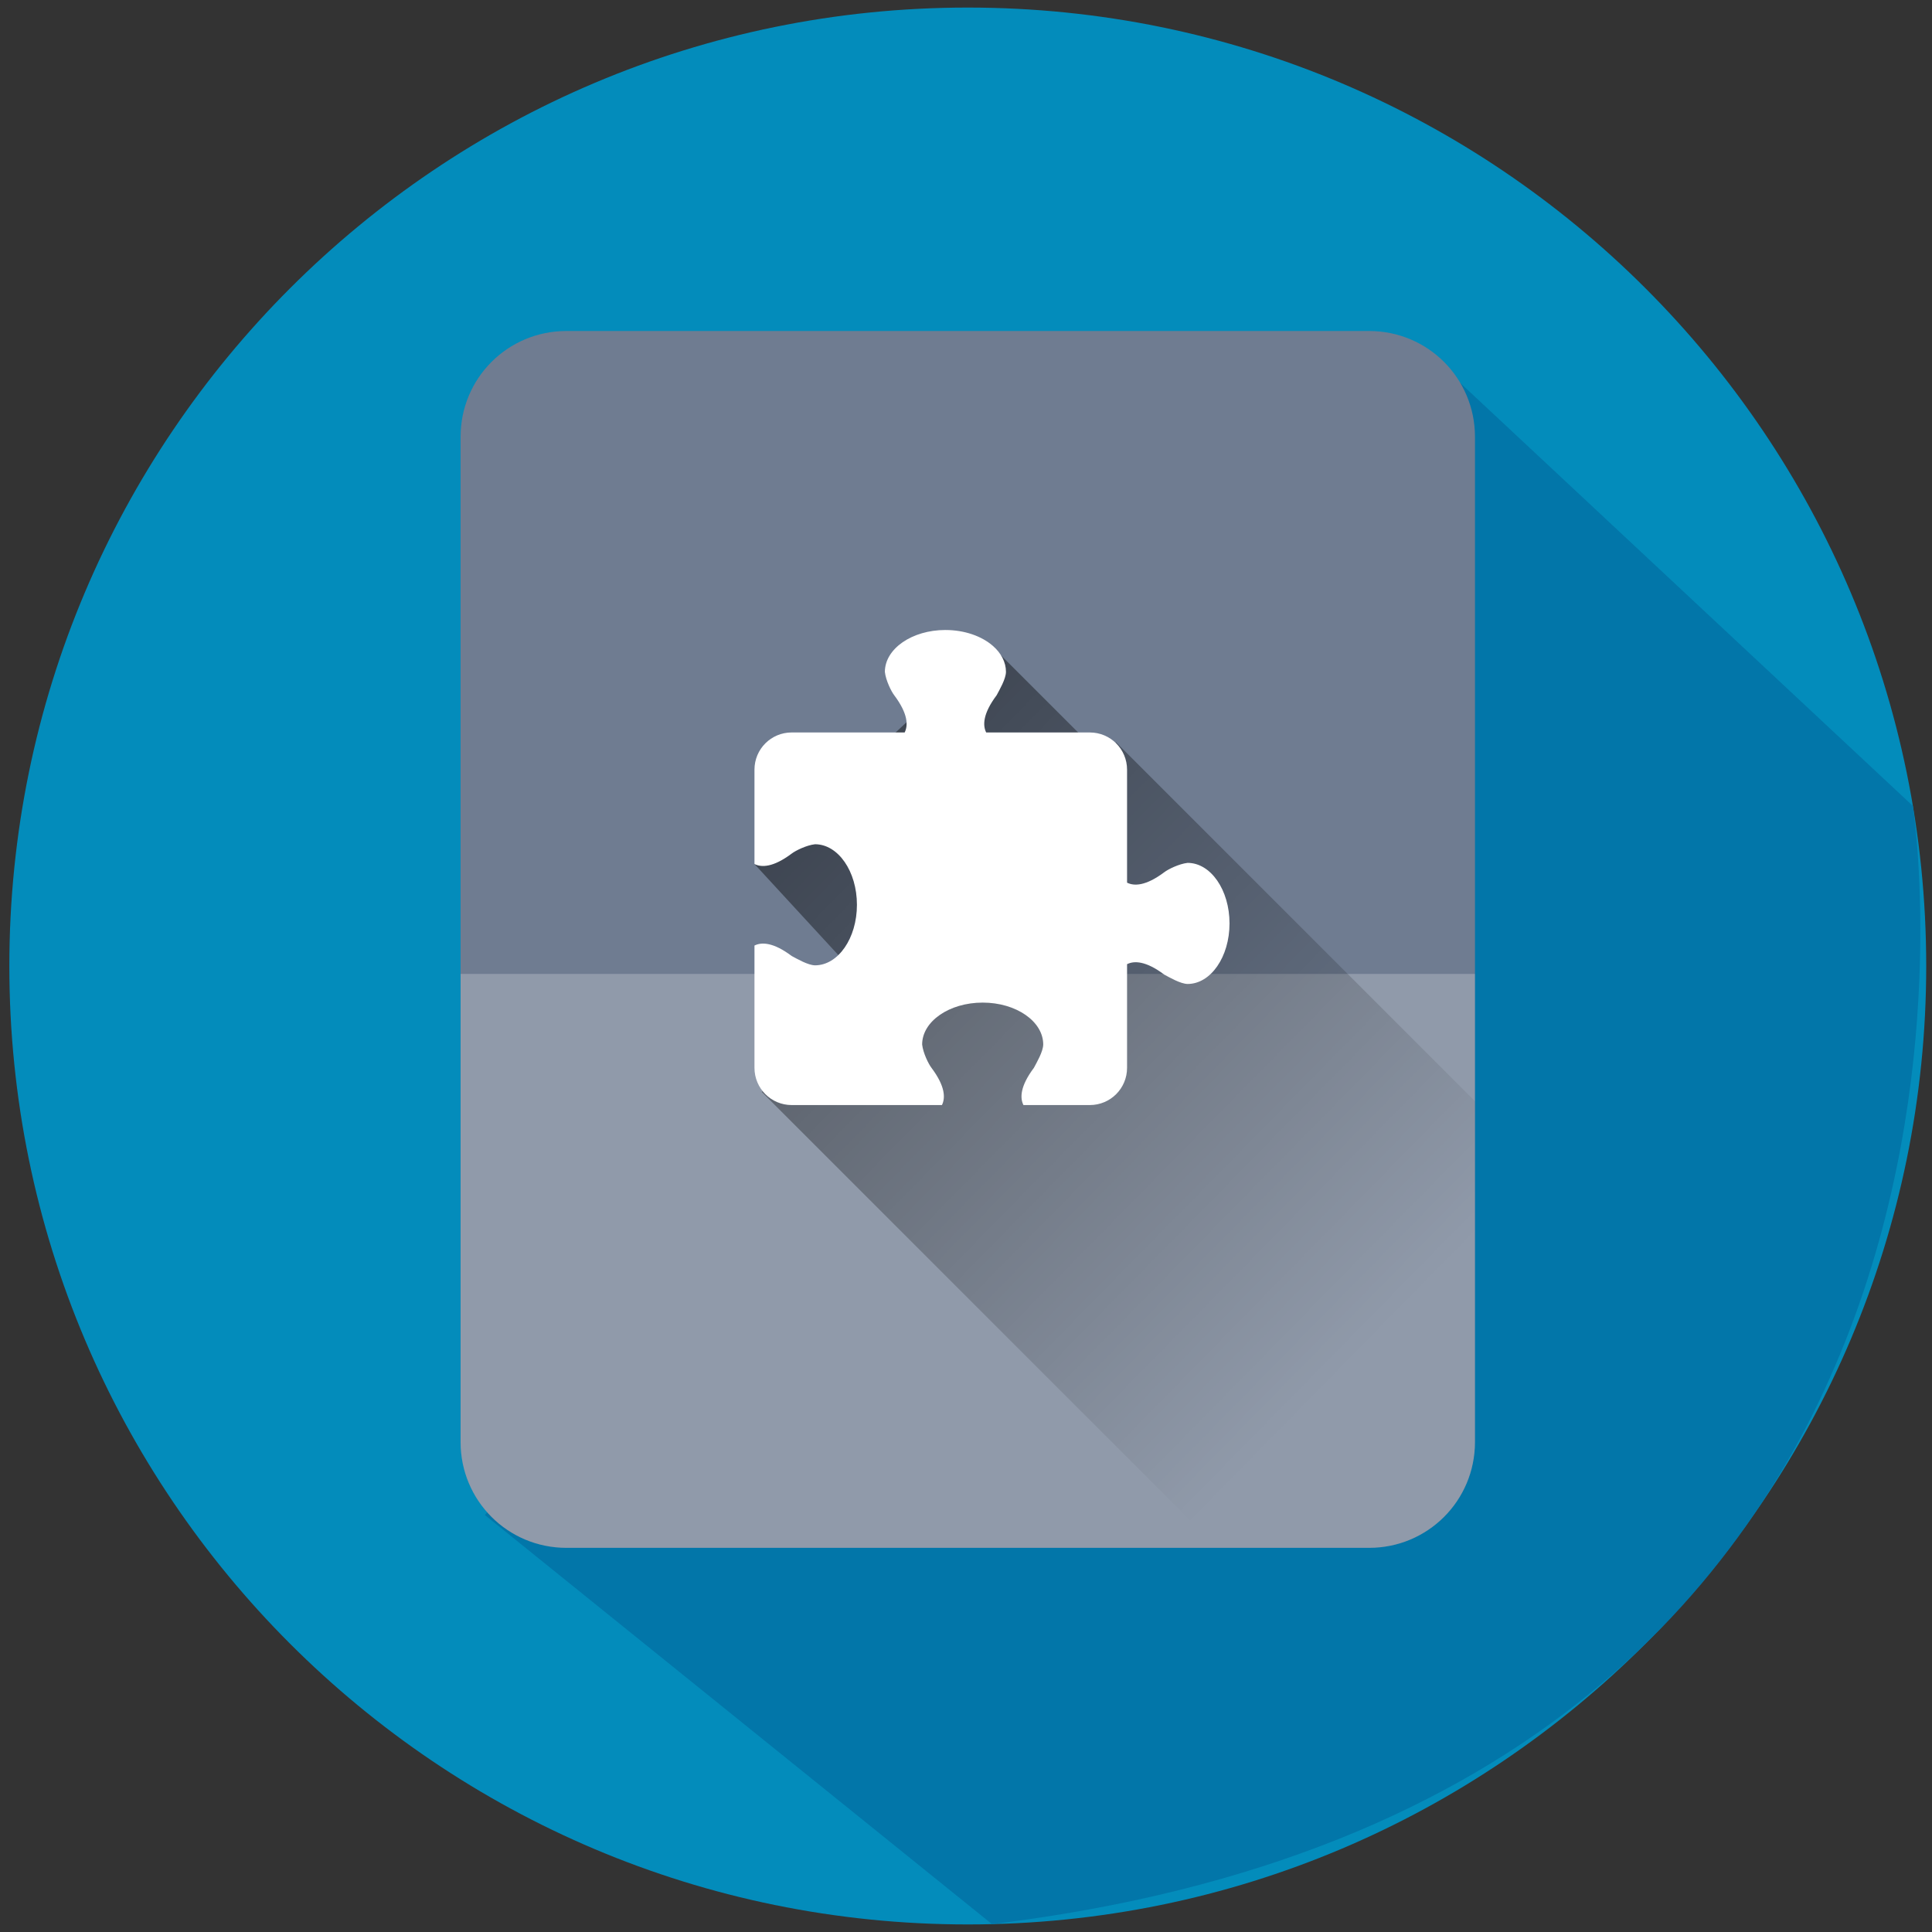<?xml version="1.0" encoding="utf-8"?>
<!-- Generator: Adobe Illustrator 16.0.0, SVG Export Plug-In . SVG Version: 6.00 Build 0)  -->
<!DOCTYPE svg PUBLIC "-//W3C//DTD SVG 1.1//EN" "http://www.w3.org/Graphics/SVG/1.1/DTD/svg11.dtd">
<svg version="1.1"
	 id="svg3613" xmlns:dc="http://purl.org/dc/elements/1.1/" xmlns:cc="http://creativecommons.org/ns#" xmlns:rdf="http://www.w3.org/1999/02/22-rdf-syntax-ns#" xmlns:svg="http://www.w3.org/2000/svg" xmlns:sodipodi="http://sodipodi.sourceforge.net/DTD/sodipodi-0.dtd" xmlns:inkscape="http://www.inkscape.org/namespaces/inkscape" sodipodi:docname="libreoffice-template.svg" inkscape:version="0.92.2 (5c3e80d, 2017-08-06)" xmlns:osb="http://www.openswatchbook.org/uri/2009/osb"
	 xmlns="http://www.w3.org/2000/svg" xmlns:xlink="http://www.w3.org/1999/xlink" x="0px" y="0px" width="512px" height="512px"
	 viewBox="0 0 512 512" enable-background="new 0 0 512 512" xml:space="preserve">
<rect x="0" y="0" width="512" height="512" fill="#333333" stroke="none"/>
<sodipodi:namedview  inkscape:cy="260.33499" inkscape:cx="284.597" inkscape:zoom="0.15686677" showgrid="false" bordercolor="#666666" pagecolor="#ffffff" borderopacity="1.0" id="base" inkscape:document-units="px" inkscape:current-layer="layer1" inkscape:window-maximized="1" inkscape:window-y="25" inkscape:window-x="0" inkscape:window-height="717" inkscape:window-width="1360" inkscape:pageshadow="2" inkscape:pageopacity="0.0" inkscape:guide-bbox="true" fit-margin-left="0" fit-margin-top="0" showguides="true" fit-margin-bottom="0" fit-margin-right="0">
	</sodipodi:namedview>
<path fill="#038CBB" d="M510.468,256.003c0,140.274-113.717,253.992-253.997,253.992c-140.283,0-253.997-113.718-253.997-253.992
	C2.474,115.72,116.188,2.005,256.471,2.005C396.751,2.005,510.468,115.72,510.468,256.003z"/>
<path fill="#0276A9" d="M128.5,401.5l251-307l127.44,119.096c0,0,40.337,261.734-244.052,296.319"/>
<g id="layer1" transform="translate(-24,-476.362)" inkscape:label="Layer 1" inkscape:groupmode="layer">
	<path id="rect5617" inkscape:connector-curvature="0" sodipodi:nodetypes="sssssssss" fill="#6F7C91" d="M174.104,564.082h212.734
		c15.536,0,28.044,12.507,28.044,28.043V858.51c0,15.536-12.508,28.044-28.044,28.044H174.104
		c-15.537,0-28.044-12.508-28.044-28.044V592.125C146.06,576.589,158.567,564.082,174.104,564.082z"/>
	<path id="rect5621" inkscape:connector-curvature="0" sodipodi:nodetypes="cssscssscc" fill="#FFFFFF" fill-opacity="0.23" d="
		M414.882,734.47v124.04c0,7.769-3.127,14.779-8.196,19.849c-5.068,5.068-12.08,8.195-19.848,8.195H260.641h-86.537
		c-7.768,0-14.779-3.127-19.848-8.195c-5.069-5.069-8.196-12.08-8.196-19.849V734.47H414.882z"/>
	<g>
		<defs>
			<path id="SVGID_1_" d="M174.104,564.082h212.734c15.536,0,28.044,12.507,28.044,28.043V858.51
				c0,15.536-12.508,28.044-28.044,28.044H174.104c-15.537,0-28.044-12.508-28.044-28.044V592.125
				C146.06,576.589,158.567,564.082,174.104,564.082z"/>
		</defs>
		<clipPath id="SVGID_2_">
			<use xlink:href="#SVGID_1_"  overflow="visible"/>
		</clipPath>
		
			<linearGradient id="path1047_1_" gradientUnits="userSpaceOnUse" x1="-477.629" y1="725.748" x2="-142.047" y2="396.267" gradientTransform="matrix(1 0 0 -1 528.457 1228.997)">
			<stop  offset="0" style="stop-color:#000000"/>
			<stop  offset="1" style="stop-color:#000000;stop-opacity:0"/>
		</linearGradient>
		
			<path id="path1047" inkscape:connector-curvature="0" sodipodi:nodetypes="ccccccccc" clip-path="url(#SVGID_2_)" fill="url(#path1047_1_)" d="
			M519.599,872.917L319.774,673.092l-3.813,3.623l-29.592-29.581l-62.427,58.206l24.59,26.699l-22.641,33.714L423.429,963.29
			L519.599,872.917z"/>
	</g>
	
		<path id="path66-5-8" inkscape:connector-curvature="0" sodipodi:nodetypes="ccccsscccscccsscccscccsscccscccsscccsc" fill="#FFFFFF" d="
		M274.545,643.317c-8.861,0-16.044,4.974-16.044,11.108c0.258,2.289,1.704,5.179,2.468,6.171c3.703,4.938,3.703,8.022,2.777,9.874
		h-29.93c-5.471,0-9.874,4.404-9.874,9.874v24.996c1.851,0.926,4.937,0.926,9.874-2.777c0.992-0.764,3.883-2.21,6.171-2.468
		c6.135,0,11.109,7.182,11.109,16.045c0,8.862-4.974,16.045-11.109,16.045c-1.882-0.032-4.746-1.716-6.171-2.469
		c-4.937-3.702-8.022-3.702-9.874-2.776v32.4c0,5.47,4.403,9.874,9.874,9.874h39.806c0.925-1.852,0.925-4.938-2.777-9.874
		c-0.763-0.992-2.21-3.883-2.468-6.171c0-6.136,7.182-11.108,16.044-11.108c8.862,0,16.045,4.973,16.045,11.108
		c-0.032,1.883-1.715,4.745-2.468,6.171c-3.703,4.937-3.703,8.022-2.777,9.874h17.588c5.471,0,9.874-4.404,9.874-9.874v-27.462
		c1.852-0.925,4.937-0.925,9.874,2.777c1.426,0.752,4.288,2.436,6.171,2.468c6.136,0,11.108-7.182,11.108-16.045
		c0-8.861-4.973-16.045-11.108-16.045c-2.289,0.258-5.179,1.705-6.171,2.469c-4.938,3.703-8.022,3.703-9.874,2.777v-29.931
		c0-5.47-4.403-9.874-9.874-9.874h-27.462c-0.926-1.852-0.926-4.938,2.777-9.874c0.752-1.426,2.437-4.288,2.468-6.171
		c0-2.616-1.305-5.021-3.49-6.919c-2.939-2.553-7.47-4.189-12.555-4.189"/>
</g>
</svg>
